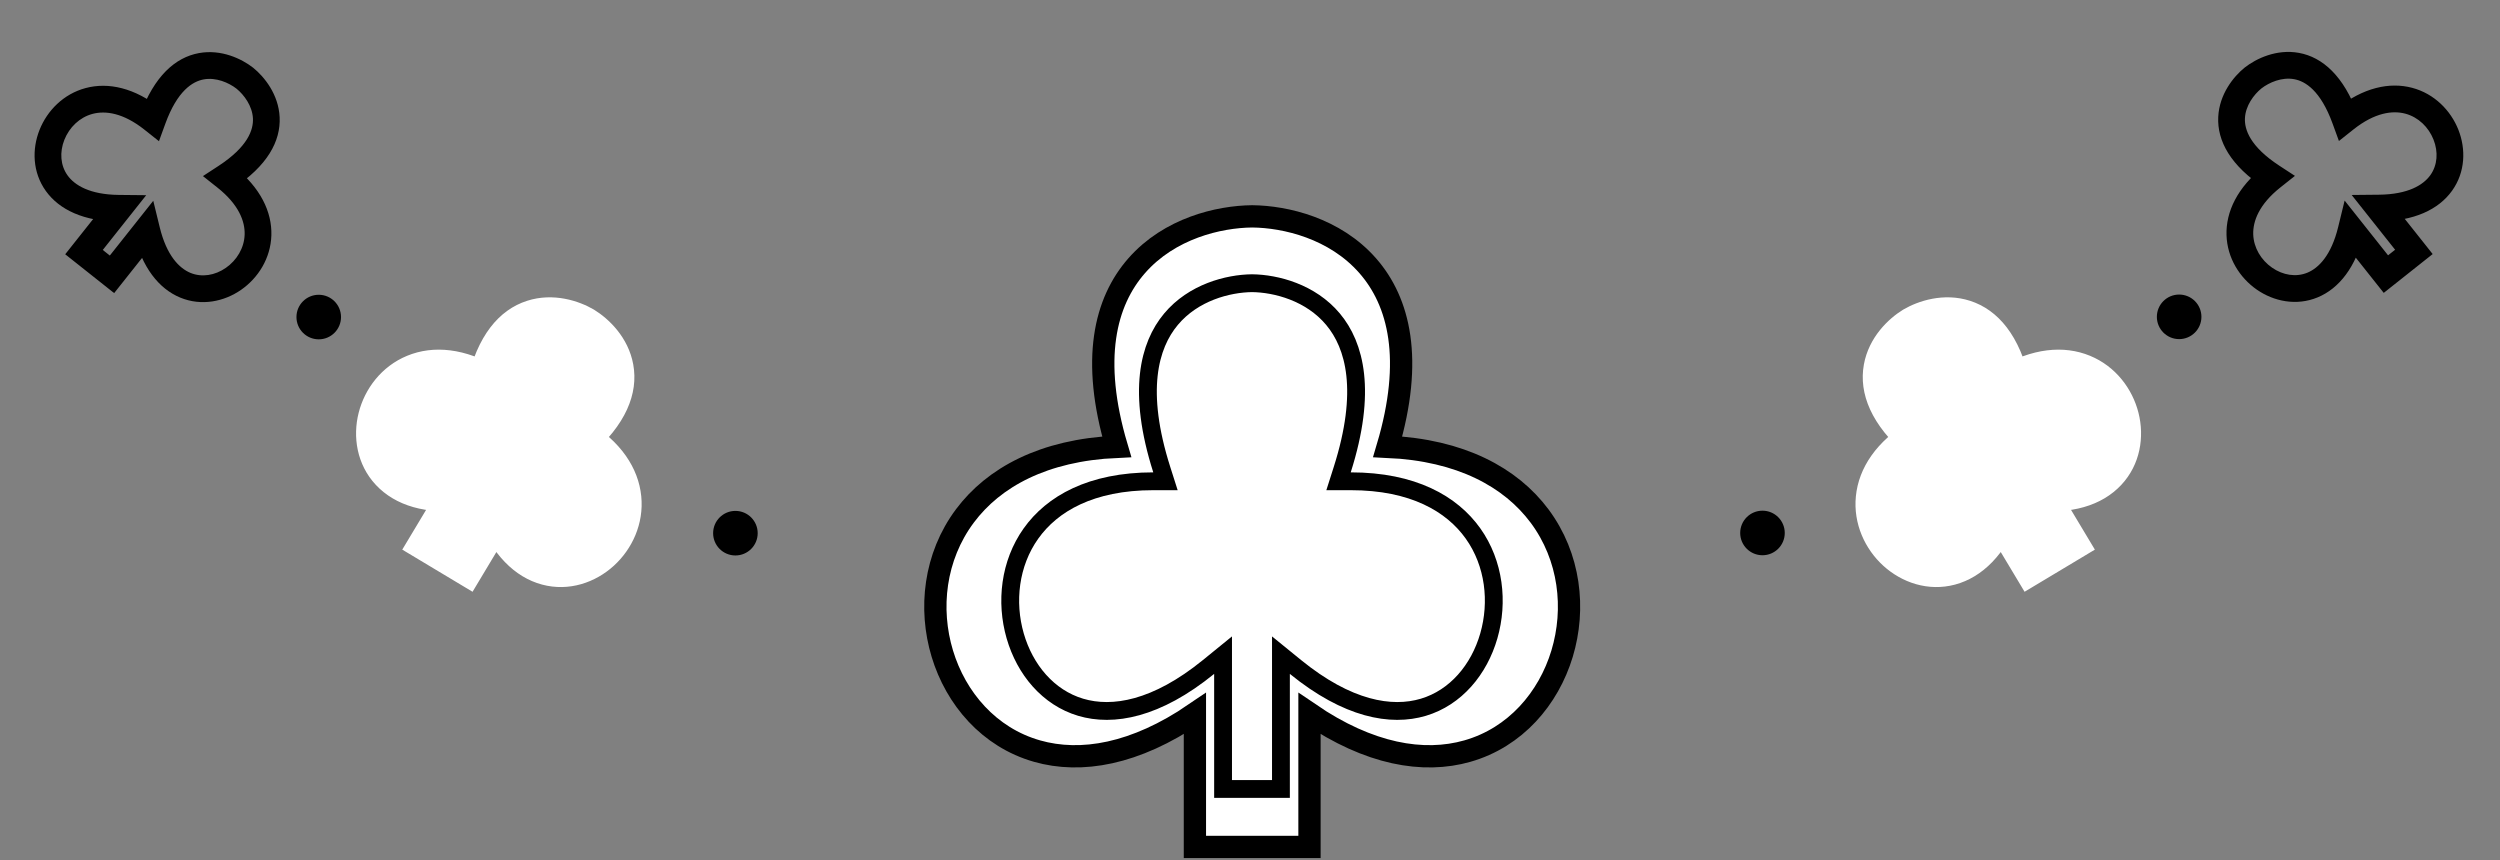 <svg width="1122" height="386" viewBox="0 0 1122 386" fill="none" xmlns="http://www.w3.org/2000/svg">
    <rect x="0" y="0" width="1122" height="386" fill="#808080" stroke="none"/>
    <path d="M897.566 228.666C874.554 288.03 809.955 228.423 862.017 197.203C833.232 172.509 848.708 153.455 859.032 147.114C869.488 140.994 893.585 136.317 901.81 173.34C953.872 142.12 976.026 227.18 912.821 219.519L927.147 243.409L911.893 252.556L897.566 228.666Z"
          fill="white"/>
    <path d="M862.017 197.203L866.903 205.35L878.204 198.573L868.202 189.992L862.017 197.203ZM897.566 228.666L905.714 223.781L895.727 207.127L888.709 225.233L897.566 228.666ZM911.893 252.556L903.745 257.442L908.631 265.589L916.778 260.704L911.893 252.556ZM859.032 147.114L854.233 138.915C854.175 138.949 854.117 138.983 854.059 139.019L859.032 147.114ZM901.81 173.34L892.536 175.4L895.394 188.264L906.696 181.487L901.81 173.34ZM912.821 219.519L913.964 210.088L894.687 207.751L904.673 224.404L912.821 219.519ZM927.147 243.409L932.033 251.556L940.18 246.67L935.294 238.523L927.147 243.409ZM857.131 189.055C842.159 198.034 834.188 210.003 832.919 222.692C831.678 235.1 837.048 246.476 845.247 253.932C853.449 261.39 865.294 265.616 877.441 262.361C889.737 259.066 899.958 248.78 906.424 232.1L888.709 225.233C883.669 238.234 877.186 242.759 872.523 244.008C867.713 245.297 862.347 243.8 858.03 239.875C853.711 235.947 851.255 230.278 851.825 224.584C852.366 219.171 855.844 211.982 866.903 205.35L857.131 189.055ZM889.419 233.552L903.745 257.442L920.04 247.671L905.714 223.781L889.419 233.552ZM854.059 139.019C847.564 143.009 838.723 151.338 836.51 163.588C834.145 176.679 839.893 190.74 855.831 204.413L868.202 189.992C855.357 178.972 854.45 171.16 855.207 166.965C856.117 161.929 860.176 157.56 864.004 155.208L854.059 139.019ZM906.696 181.487C917.755 174.855 925.735 175.174 930.764 177.246C936.056 179.425 939.9 184.262 941.33 189.922C942.76 195.579 941.553 201.018 938.15 204.654C934.852 208.178 927.807 211.766 913.964 210.088L911.678 228.95C929.437 231.102 943.325 226.93 952.023 217.636C960.616 208.454 962.467 196.015 959.751 185.267C957.036 174.522 949.53 164.427 938.001 159.678C926.209 154.821 911.897 156.214 896.925 165.192L906.696 181.487ZM904.673 224.404L919 248.294L935.294 238.523L920.968 214.633L904.673 224.404ZM863.83 155.313C867.708 153.043 873.473 151.521 878.344 153.09C882.401 154.398 888.866 158.878 892.536 175.4L911.084 171.28C906.53 150.78 896.834 139.086 884.172 135.006C872.324 131.188 860.812 135.064 854.233 138.915L863.83 155.313ZM916.778 260.704L932.033 251.556L922.261 235.261L907.007 244.409L916.778 260.704Z"
          fill="white"/>
    <path d="M897.566 228.666C874.554 288.03 809.955 228.423 862.017 197.203C833.232 172.509 848.708 153.455 859.032 147.114C869.488 140.994 893.585 136.317 901.81 173.34C953.872 142.12 976.026 227.18 912.821 219.519L927.147 243.409L911.893 252.556L897.566 228.666Z"
          fill="white"/>
    <path d="M862.017 197.203L863.045 198.918L865.425 197.491L863.319 195.685L862.017 197.203ZM897.566 228.666L899.282 227.638L897.179 224.132L895.702 227.943L897.566 228.666ZM911.893 252.556L910.177 253.585L911.206 255.3L912.921 254.272L911.893 252.556ZM859.032 147.114L858.021 145.388C858.009 145.395 857.997 145.402 857.985 145.409L859.032 147.114ZM901.81 173.34L899.858 173.774L900.46 176.482L902.839 175.055L901.81 173.34ZM912.821 219.519L913.062 217.533L909.003 217.041L911.106 220.547L912.821 219.519ZM927.147 243.409L928.176 245.124L929.891 244.095L928.862 242.38L927.147 243.409ZM860.988 195.488C847.561 203.54 841.364 213.622 840.382 223.439C839.406 233.197 843.626 242.32 850.293 248.383C856.962 254.447 866.249 257.595 875.5 255.116C884.782 252.629 893.528 244.617 899.431 229.389L895.702 227.943C890.099 242.397 882.14 249.196 874.465 251.253C866.758 253.318 858.835 250.744 852.984 245.424C847.134 240.103 843.527 232.181 844.362 223.837C845.191 215.552 850.442 206.476 863.045 198.918L860.988 195.488ZM895.851 229.695L910.177 253.585L913.608 251.528L899.282 227.638L895.851 229.695ZM857.985 145.409C852.542 148.753 845.589 155.519 843.891 164.921C842.16 174.5 845.997 186.095 860.715 198.721L863.319 195.685C849.252 183.617 846.435 173.338 847.827 165.632C849.251 157.748 855.197 151.816 860.078 148.818L857.985 145.409ZM902.839 175.055C915.442 167.497 925.922 167.14 933.621 170.311C941.375 173.505 946.664 180.417 948.602 188.085C950.539 195.751 949.077 203.953 943.626 209.778C938.197 215.58 928.45 219.399 913.062 217.533L912.58 221.504C928.794 223.469 939.98 219.528 946.547 212.512C953.091 205.519 954.688 195.843 952.48 187.105C950.272 178.367 944.211 170.347 935.144 166.612C926.022 162.855 914.209 163.573 900.782 171.625L902.839 175.055ZM911.106 220.547L925.432 244.437L928.862 242.38L914.536 218.49L911.106 220.547ZM860.042 148.84C864.986 145.946 873.019 143.495 880.644 145.952C888.098 148.354 895.838 155.681 899.858 173.774L903.763 172.906C899.557 153.976 891.137 145.13 881.871 142.145C872.777 139.214 863.534 142.161 858.021 145.388L860.042 148.84ZM912.921 254.272L928.176 245.124L926.118 241.693L910.864 250.841L912.921 254.272Z"
          fill="white"/>
    <path d="M1019.72 79.406L1023.45 84.106L1029.97 78.933L1023 74.382L1019.72 79.406ZM1055.19 103.35L1059.89 99.621L1052.27 90.016L1049.36 101.926L1055.19 103.35ZM1070.79 123.019L1066.09 126.748L1069.82 131.448L1074.52 127.719L1070.79 123.019ZM1011.19 34.987L1007.51 30.247C1007.47 30.274 1007.44 30.3 1007.41 30.327L1011.19 34.987ZM1052.5 53.401L1046.86 55.452L1049.71 63.275L1056.23 58.101L1052.5 53.401ZM1067.75 93.381L1067.69 87.381L1055.43 87.505L1063.05 97.11L1067.75 93.381ZM1083.35 113.05L1087.08 117.751L1091.78 114.021L1088.06 109.321L1083.35 113.05ZM1015.99 74.705C1004.14 84.106 998.937 95.021 999.258 105.525C999.574 115.851 1005.22 124.677 1012.84 129.974C1020.46 135.273 1030.63 137.406 1040.16 133.462C1049.78 129.481 1057.31 119.924 1061.01 104.773L1049.36 101.926C1046.25 114.657 1040.58 120.301 1035.57 122.374C1030.47 124.484 1024.59 123.525 1019.69 120.12C1014.79 116.714 1011.44 111.224 1011.25 105.158C1011.07 99.271 1013.86 91.717 1023.45 84.106L1015.99 74.705ZM1050.48 107.079L1066.09 126.748L1075.49 119.29L1059.89 99.621L1050.48 107.079ZM1007.41 30.327C1002.4 34.389 996.04 42.258 995.545 52.478C995.023 63.239 1001.05 74.382 1016.44 84.43L1023 74.382C1009.77 65.742 1007.29 58.115 1007.53 53.059C1007.8 47.463 1011.49 42.466 1014.97 39.648L1007.41 30.327ZM1056.23 58.101C1065.82 50.49 1073.81 49.497 1079.5 51.011C1085.37 52.572 1089.95 57.081 1092.15 62.629C1094.36 68.174 1093.95 74.125 1090.74 78.61C1087.58 83.016 1080.79 87.249 1067.69 87.381L1067.81 99.381C1083.41 99.223 1094.43 94.061 1100.49 85.6C1106.5 77.218 1106.73 66.831 1103.31 58.201C1099.88 49.574 1092.57 42.071 1082.59 39.415C1072.43 36.713 1060.62 39.3 1048.77 48.7L1056.23 58.101ZM1063.05 97.11L1078.65 116.779L1088.06 109.321L1072.45 89.652L1063.05 97.11ZM1014.87 39.727C1018.4 36.983 1024.1 34.529 1029.62 35.538C1034.6 36.449 1041.46 40.6 1046.86 55.452L1058.14 51.349C1051.85 34.078 1042.37 25.673 1031.78 23.734C1021.71 21.892 1012.6 26.293 1007.51 30.247L1014.87 39.727ZM1074.52 127.719L1087.08 117.751L1079.63 108.35L1067.06 118.318L1074.52 127.719Z"
          fill="black"/>
    <circle cx="978" cy="142.195" r="10" fill="black"/>
    <circle cx="791" cy="239.195" r="10" fill="black"/>
    <path d="M223.148 228.666C246.16 288.03 310.759 228.423 258.697 197.203C287.482 172.509 272.007 153.455 261.683 147.114C251.226 140.994 227.129 136.317 218.904 173.34C166.842 142.12 144.688 227.18 207.894 219.519L193.567 243.409L208.822 252.556L223.148 228.666Z"
          fill="white"/>
    <path d="M258.697 197.203L253.812 205.35L242.51 198.573L252.512 189.992L258.697 197.203ZM223.148 228.666L215.001 223.781L224.987 207.127L232.006 225.233L223.148 228.666ZM208.822 252.556L216.969 257.442L212.083 265.589L203.936 260.704L208.822 252.556ZM261.683 147.114L266.481 138.915C266.54 138.949 266.598 138.983 266.655 139.019L261.683 147.114ZM218.904 173.34L228.178 175.4L225.32 188.264L214.018 181.487L218.904 173.34ZM207.894 219.519L206.75 210.088L226.027 207.751L216.041 224.404L207.894 219.519ZM193.567 243.409L188.682 251.556L180.534 246.67L185.42 238.523L193.567 243.409ZM263.583 189.055C278.555 198.034 286.526 210.003 287.795 222.692C289.037 235.1 283.666 246.476 275.467 253.932C267.265 261.39 255.42 265.616 243.273 262.361C230.978 259.066 220.756 248.78 214.29 232.1L232.006 225.233C237.046 238.234 243.529 242.759 248.191 244.008C253.001 245.297 258.367 243.8 262.684 239.875C267.003 235.947 269.459 230.278 268.89 224.584C268.348 219.171 264.871 211.982 253.812 205.35L263.583 189.055ZM231.295 233.552L216.969 257.442L200.674 247.671L215.001 223.781L231.295 233.552ZM266.655 139.019C273.151 143.009 281.992 151.338 284.204 163.588C286.569 176.679 280.822 190.74 264.883 204.413L252.512 189.992C265.358 178.972 266.265 171.16 265.507 166.965C264.597 161.929 260.539 157.56 256.71 155.208L266.655 139.019ZM214.018 181.487C202.96 174.855 194.98 175.174 189.95 177.246C184.659 179.425 180.814 184.262 179.384 189.922C177.955 195.579 179.162 201.018 182.565 204.654C185.863 208.178 192.907 211.766 206.75 210.088L209.037 228.95C191.277 231.102 177.389 226.93 168.692 217.636C160.099 208.454 158.247 196.015 160.963 185.267C163.678 174.522 171.184 164.427 182.714 159.678C194.505 154.821 208.818 156.214 223.79 165.192L214.018 181.487ZM216.041 224.404L201.715 248.294L185.42 238.523L199.746 214.633L216.041 224.404ZM256.884 155.313C253.007 153.043 247.241 151.521 242.37 153.09C238.313 154.398 231.849 158.878 228.178 175.4L209.63 171.28C214.184 150.78 223.881 139.086 236.543 135.006C248.391 131.188 259.902 135.064 266.481 138.915L256.884 155.313ZM203.936 260.704L188.682 251.556L198.453 235.261L213.708 244.409L203.936 260.704Z"
          fill="white"/>
    <path d="M223.148 228.666C246.16 288.03 310.759 228.423 258.697 197.203C287.482 172.509 272.007 153.455 261.683 147.114C251.226 140.994 227.129 136.317 218.904 173.34C166.842 142.12 144.688 227.18 207.894 219.519L193.567 243.409L208.822 252.556L223.148 228.666Z"
          fill="white"/>
    <path d="M258.697 197.203L257.669 198.918L255.29 197.491L257.395 195.685L258.697 197.203ZM223.148 228.666L221.433 227.638L223.535 224.132L225.013 227.943L223.148 228.666ZM208.822 252.556L210.537 253.585L209.508 255.3L207.793 254.272L208.822 252.556ZM261.683 147.114L262.693 145.388C262.705 145.395 262.717 145.402 262.73 145.409L261.683 147.114ZM218.904 173.34L220.856 173.774L220.255 176.482L217.876 175.055L218.904 173.34ZM207.894 219.519L207.653 217.533L211.711 217.041L209.609 220.547L207.894 219.519ZM193.567 243.409L192.539 245.124L190.824 244.095L191.852 242.38L193.567 243.409ZM259.726 195.488C273.153 203.54 279.351 213.622 280.333 223.439C281.309 233.197 277.089 242.32 270.421 248.383C263.753 254.447 254.465 257.595 245.214 255.116C235.932 252.629 227.186 244.617 221.283 229.389L225.013 227.943C230.616 242.397 238.574 249.196 246.25 251.253C253.956 253.318 261.88 250.744 267.73 245.424C273.581 240.103 277.187 232.181 276.353 223.837C275.524 215.552 270.272 206.476 257.669 198.918L259.726 195.488ZM224.863 229.695L210.537 253.585L207.107 251.528L221.433 227.638L224.863 229.695ZM262.73 145.409C268.172 148.753 275.125 155.519 276.824 164.921C278.554 174.5 274.717 186.095 260 198.721L257.395 195.685C271.462 183.617 274.28 173.338 272.888 165.632C271.463 157.748 265.517 151.816 260.636 148.818L262.73 145.409ZM217.876 175.055C205.272 167.497 194.792 167.14 187.094 170.311C179.34 173.505 174.05 180.417 172.113 188.085C170.175 195.751 171.637 203.953 177.088 209.778C182.518 215.58 192.264 219.399 207.653 217.533L208.134 221.504C191.921 223.469 180.734 219.528 174.168 212.512C167.624 205.519 166.026 195.843 168.235 187.105C170.443 178.367 176.503 170.347 185.57 166.612C194.692 162.855 206.505 163.573 219.933 171.625L217.876 175.055ZM209.609 220.547L195.283 244.437L191.852 242.38L206.178 218.49L209.609 220.547ZM260.673 148.84C255.729 145.946 247.695 143.495 240.07 145.952C232.616 148.354 224.876 155.681 220.856 173.774L216.952 172.906C221.157 153.976 229.578 145.13 238.843 142.145C247.937 139.214 257.18 142.161 262.693 145.388L260.673 148.84ZM207.793 254.272L192.539 245.124L194.596 241.693L209.85 250.841L207.793 254.272Z"
          fill="white"/>
    <path d="M101.329 79.503L97.6 84.204L91.079 79.03L98.049 74.479L101.329 79.503ZM65.865 103.447L61.164 99.718L68.785 90.113L71.694 102.024L65.865 103.447ZM50.26 123.116L54.961 126.845L51.232 131.546L46.531 127.817L50.26 123.116ZM109.863 35.085L113.542 30.345C113.576 30.371 113.609 30.398 113.642 30.424L109.863 35.085ZM68.55 53.498L74.189 55.55L71.343 63.372L64.821 58.199L68.55 53.498ZM53.3 93.478L53.36 87.479L65.62 87.603L58 97.208L53.3 93.478ZM37.695 113.148L33.966 117.848L29.266 114.119L32.995 109.418L37.695 113.148ZM105.058 74.803C116.907 84.203 122.113 95.118 121.792 105.622C121.476 115.949 115.833 124.774 108.21 130.072C100.585 135.37 90.417 137.503 80.888 133.559C71.27 129.578 63.737 120.022 60.036 104.871L71.694 102.024C74.803 114.754 80.468 120.398 85.477 122.471C90.575 124.581 96.462 123.622 101.362 120.218C106.263 116.811 109.612 111.322 109.797 105.256C109.977 99.368 107.193 91.814 97.6 84.204L105.058 74.803ZM70.565 107.176L54.961 126.845L45.56 119.387L61.164 99.718L70.565 107.176ZM113.642 30.424C118.653 34.487 125.01 42.355 125.505 52.576C126.027 63.337 119.999 74.479 104.609 84.527L98.049 74.479C111.282 65.839 113.764 58.213 113.519 53.157C113.248 47.56 109.56 42.564 106.084 39.745L113.642 30.424ZM64.821 58.199C55.228 50.588 47.239 49.594 41.546 51.109C35.682 52.669 31.098 57.179 28.895 62.726C26.694 68.272 27.099 74.223 30.314 78.707C33.472 83.113 40.256 87.346 53.36 87.479L53.239 99.478C37.643 99.321 26.624 94.158 20.56 85.698C14.552 77.316 14.316 66.929 17.742 58.299C21.167 49.671 28.477 42.168 38.461 39.512C48.617 36.81 60.43 39.397 72.279 48.798L64.821 58.199ZM58 97.208L42.396 116.877L32.995 109.418L48.599 89.749L58 97.208ZM106.185 39.825C102.649 37.081 96.945 34.626 91.433 35.635C86.454 36.546 79.593 40.698 74.189 55.55L62.912 51.447C69.196 34.175 78.676 25.77 89.273 23.831C99.338 21.989 108.447 26.39 113.542 30.345L106.185 39.825ZM46.531 127.817L33.966 117.848L41.424 108.447L53.989 118.416L46.531 127.817Z"
          fill="black"/>
    <circle cx="10" cy="10" r="10" transform="matrix(-1 0 0 1 153.05 132.292)" fill="black"/>
    <circle cx="10" cy="10" r="10" transform="matrix(-1 0 0 1 340.05 229.292)" fill="black"/>
    <path d="M613.809 119.229C628.085 135.487 634.403 161.364 622.792 200.52C655.615 201.996 677.996 214.238 690.926 231.55C704.64 249.912 707.148 273.236 701.063 293.365C694.976 313.496 680.118 330.951 658.544 337.096C638.846 342.706 614.577 338.61 587.699 320.267V375.097V380.097H582.699H541.274H536.274V375.097V320.267C509.396 338.61 485.127 342.706 465.429 337.096C443.855 330.951 428.996 313.496 422.91 293.365C416.825 273.236 419.333 249.912 433.047 231.55C445.977 214.238 468.358 201.996 501.181 200.52C489.57 161.364 495.888 135.487 510.164 119.229C524.906 102.439 547.006 97.256 561.933 97.098L561.986 97.097L562.039 97.098C576.966 97.256 599.067 102.439 613.809 119.229Z"
          fill="white" stroke="black" stroke-width="10"/>
    <path d="M606.209 215.995H600.737L602.397 210.782C613.599 175.606 608.108 155.038 598.248 143.25C588.215 131.257 572.754 127.229 561.899 127.098C551.044 127.229 535.583 131.257 525.55 143.25C515.689 155.038 510.199 175.606 521.4 210.782L523.061 215.995H517.589C489.634 215.995 472.186 226.1 462.704 239.426C453.132 252.879 451.243 270.209 455.615 285.389C459.99 300.577 470.451 313.069 484.984 317.414C499.427 321.731 519.033 318.331 542.389 299.336L548.913 294.031V302.44V354.097H574.885V302.44V294.031L581.408 299.336C604.764 318.331 624.371 321.731 638.814 317.414C653.347 313.069 663.808 300.577 668.182 285.389C672.554 270.209 670.666 252.879 661.094 239.426C651.612 226.1 634.164 215.995 606.209 215.995Z"
          stroke="black" stroke-width="8"/>
</svg>
